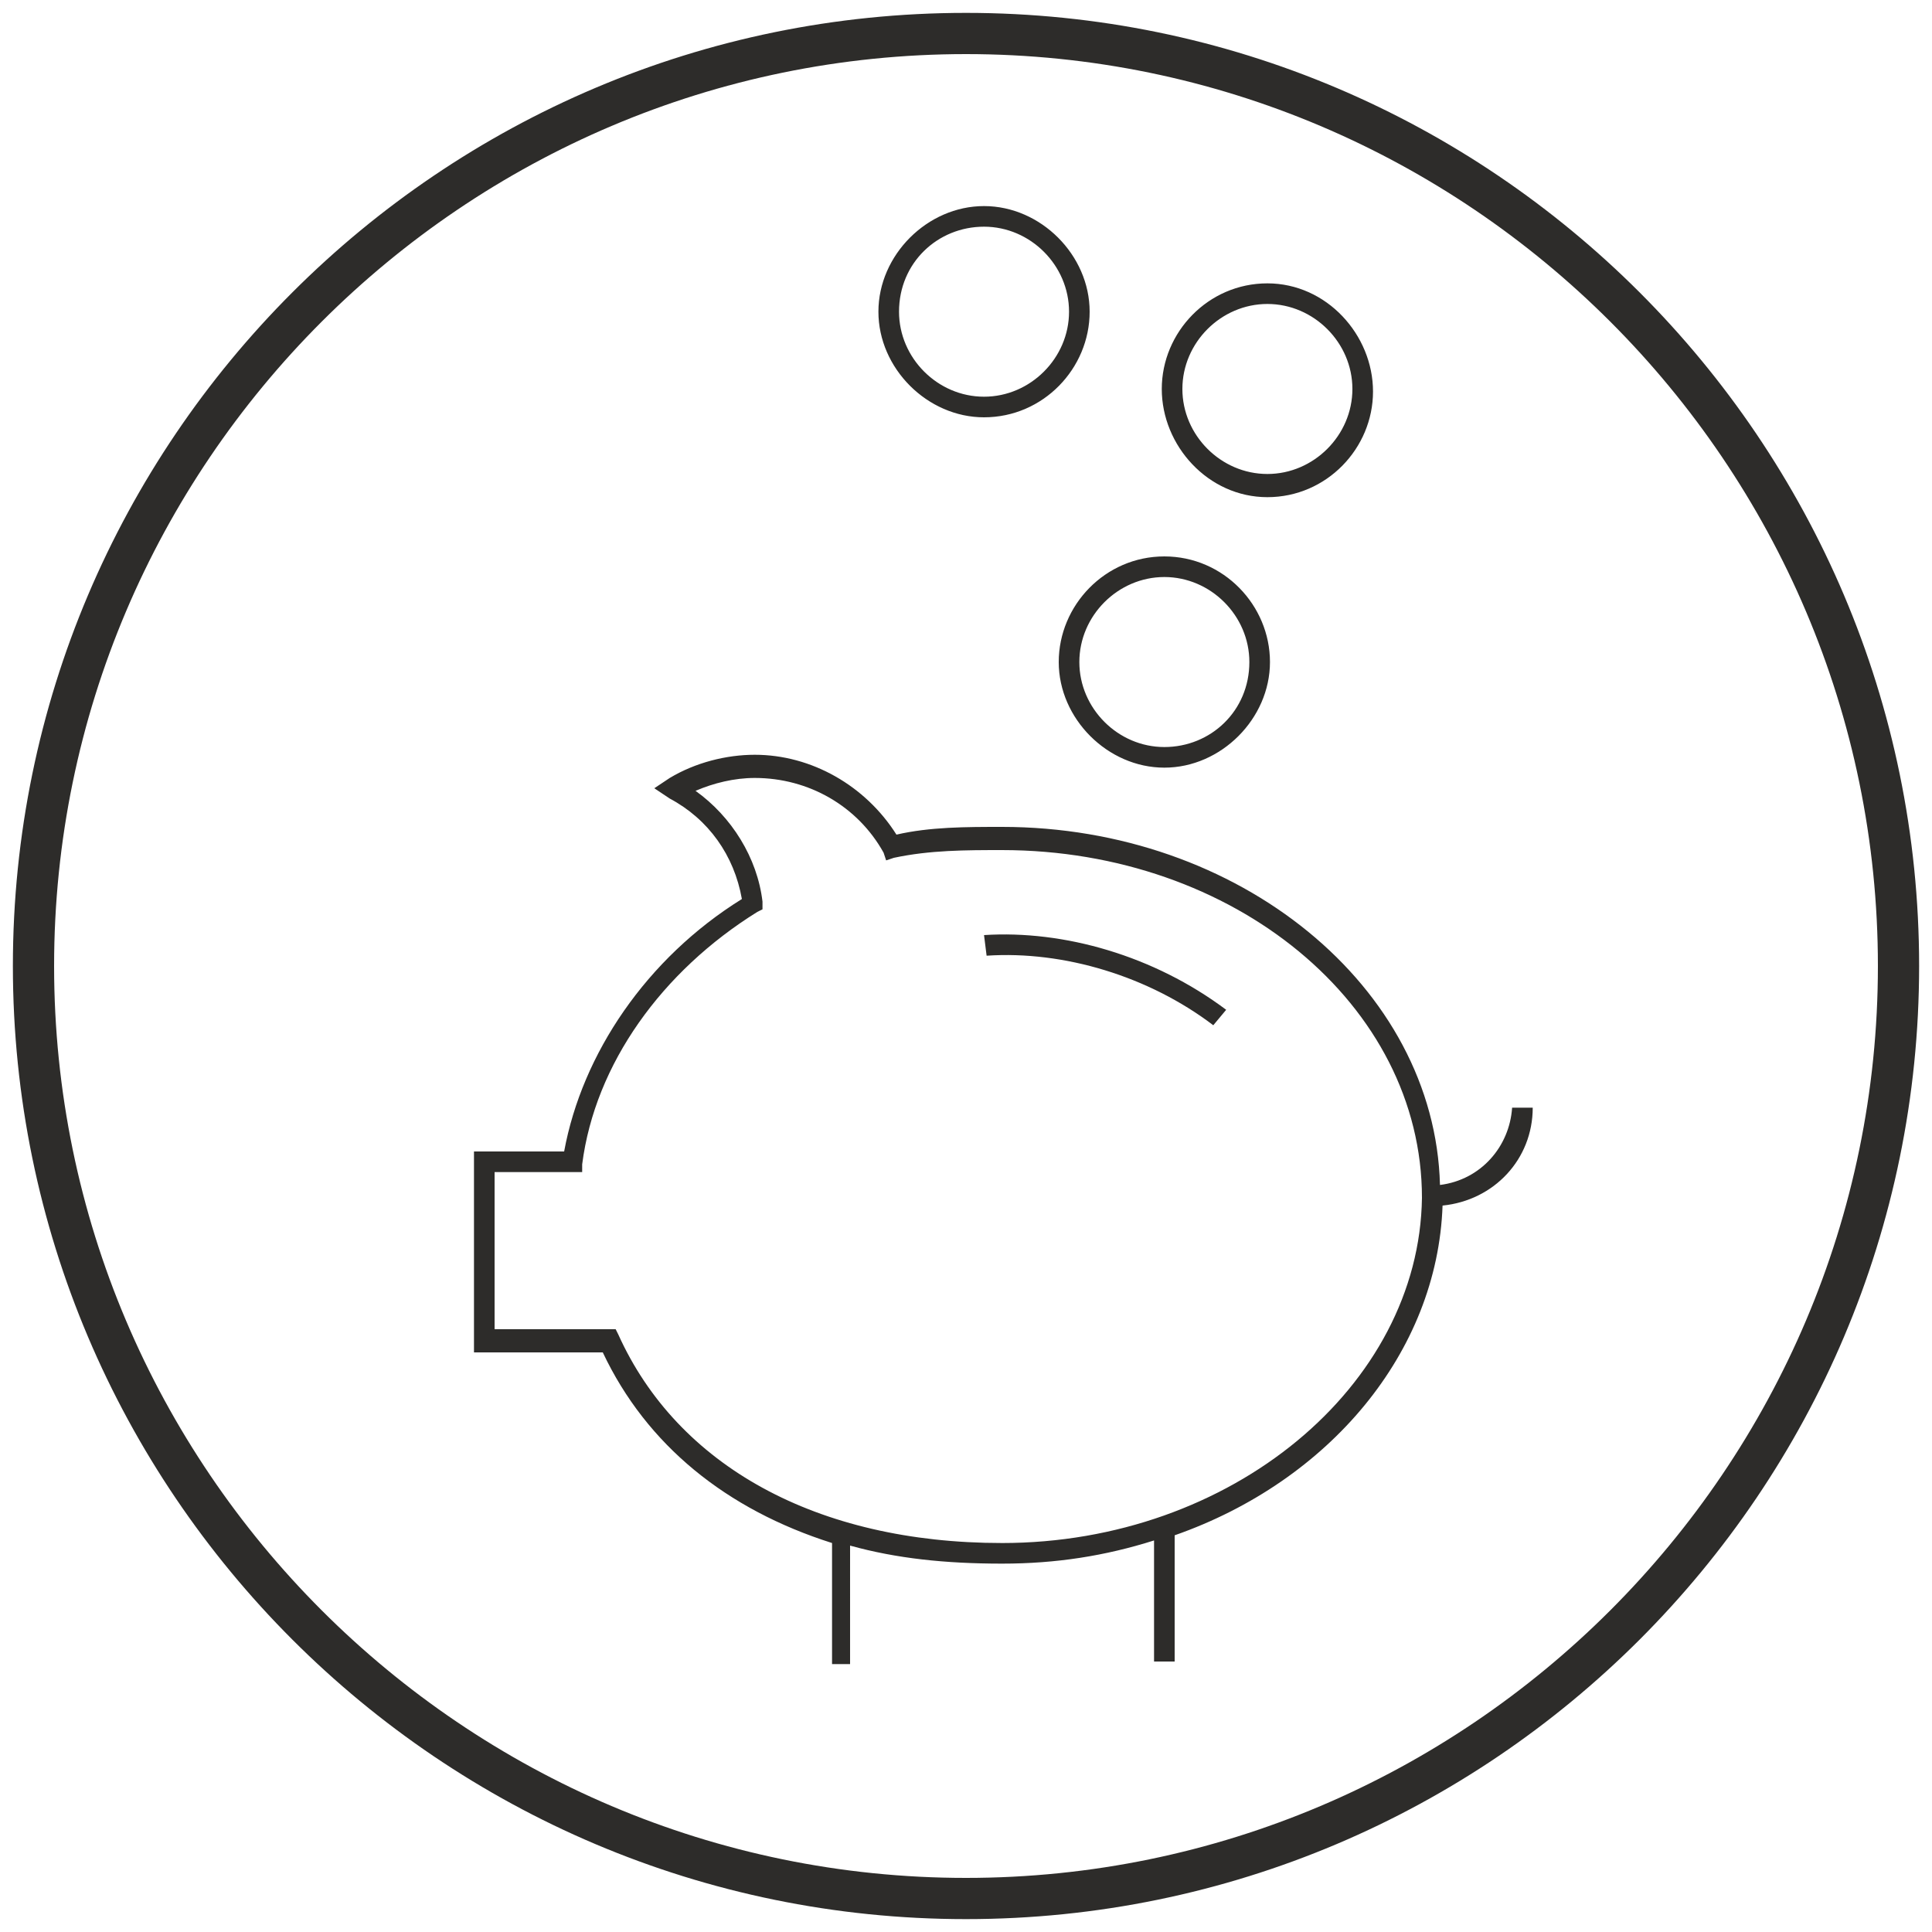<svg xmlns="http://www.w3.org/2000/svg" viewBox="0 0 75 75" enable-background="new 0 0 75 75"><g fill="#2D2C2A"><path d="M37.5.5C17.1.5.5 17.1.5 37.5s16.6 37 37 37 37-16.6 37-37-16.6-37-37-37zm0 72.4C18 72.9 2.1 57 2.1 37.5S18 2.1 37.5 2.1 72.9 18 72.9 37.5 57 72.9 37.5 72.9zM38.2 36.3l.1.8c3-.2 6.3.8 8.8 2.7l.5-.6c-2.8-2.1-6.3-3.1-9.4-2.9zM55.9 46c-.2-7.7-7.8-13.9-17-13.9-1.4 0-2.8 0-4.1.3-1.2-1.9-3.3-3.1-5.5-3.1-1.1 0-2.3.3-3.3.9l-.6.4.6.4c1.5.8 2.5 2.2 2.8 3.9-3.7 2.3-6.2 6-6.9 9.8h-3.5v7.8h5c1.7 3.6 4.8 6.1 8.9 7.4v4.7h.7V60c1.8.5 3.7.7 5.9.7 2.1 0 4-.3 5.9-.9v4.7h.8v-4.9c6-2.1 10.2-7.1 10.4-12.8 2-.2 3.5-1.8 3.5-3.8h-.8c-.1 1.5-1.2 2.8-2.8 3zm-17 13.9c-7.2 0-12.6-3-14.9-8.1l-.1-.2h-4.7v-6.1h3.4v-.3c.5-3.9 3.1-7.5 6.8-9.8l.2-.1V35c-.2-1.7-1.2-3.3-2.6-4.3.7-.3 1.5-.5 2.3-.5 2.1 0 4 1.1 5 2.9l.1.3.3-.1c1.4-.3 2.8-.3 4.2-.3 9 0 16.3 6 16.3 13.5-.1 7.3-7.4 13.4-16.3 13.4zM45.2 21.6c-2.3 0-4.1 1.9-4.1 4.1s1.9 4.1 4.1 4.1 4.1-1.9 4.1-4.1-1.8-4.1-4.1-4.1zm0 7.4c-1.8 0-3.3-1.5-3.3-3.3 0-1.8 1.5-3.3 3.3-3.3 1.8 0 3.3 1.5 3.3 3.3 0 1.9-1.5 3.3-3.3 3.3zM49.2 19.3c2.3 0 4.1-1.9 4.1-4.1S51.5 11 49.2 11s-4.1 1.9-4.1 4.1 1.8 4.2 4.1 4.2zm0-7.5c1.8 0 3.3 1.5 3.3 3.3s-1.5 3.3-3.3 3.3c-1.8 0-3.3-1.5-3.3-3.3s1.5-3.3 3.3-3.3zM38.2 16.2c2.3 0 4.1-1.9 4.1-4.1S40.4 8 38.2 8s-4.1 1.9-4.1 4.1 1.9 4.1 4.1 4.1zm0-7.4c1.8 0 3.3 1.5 3.3 3.3 0 1.8-1.5 3.3-3.3 3.3s-3.3-1.5-3.3-3.3c0-1.9 1.5-3.3 3.3-3.3z"/></g></svg>